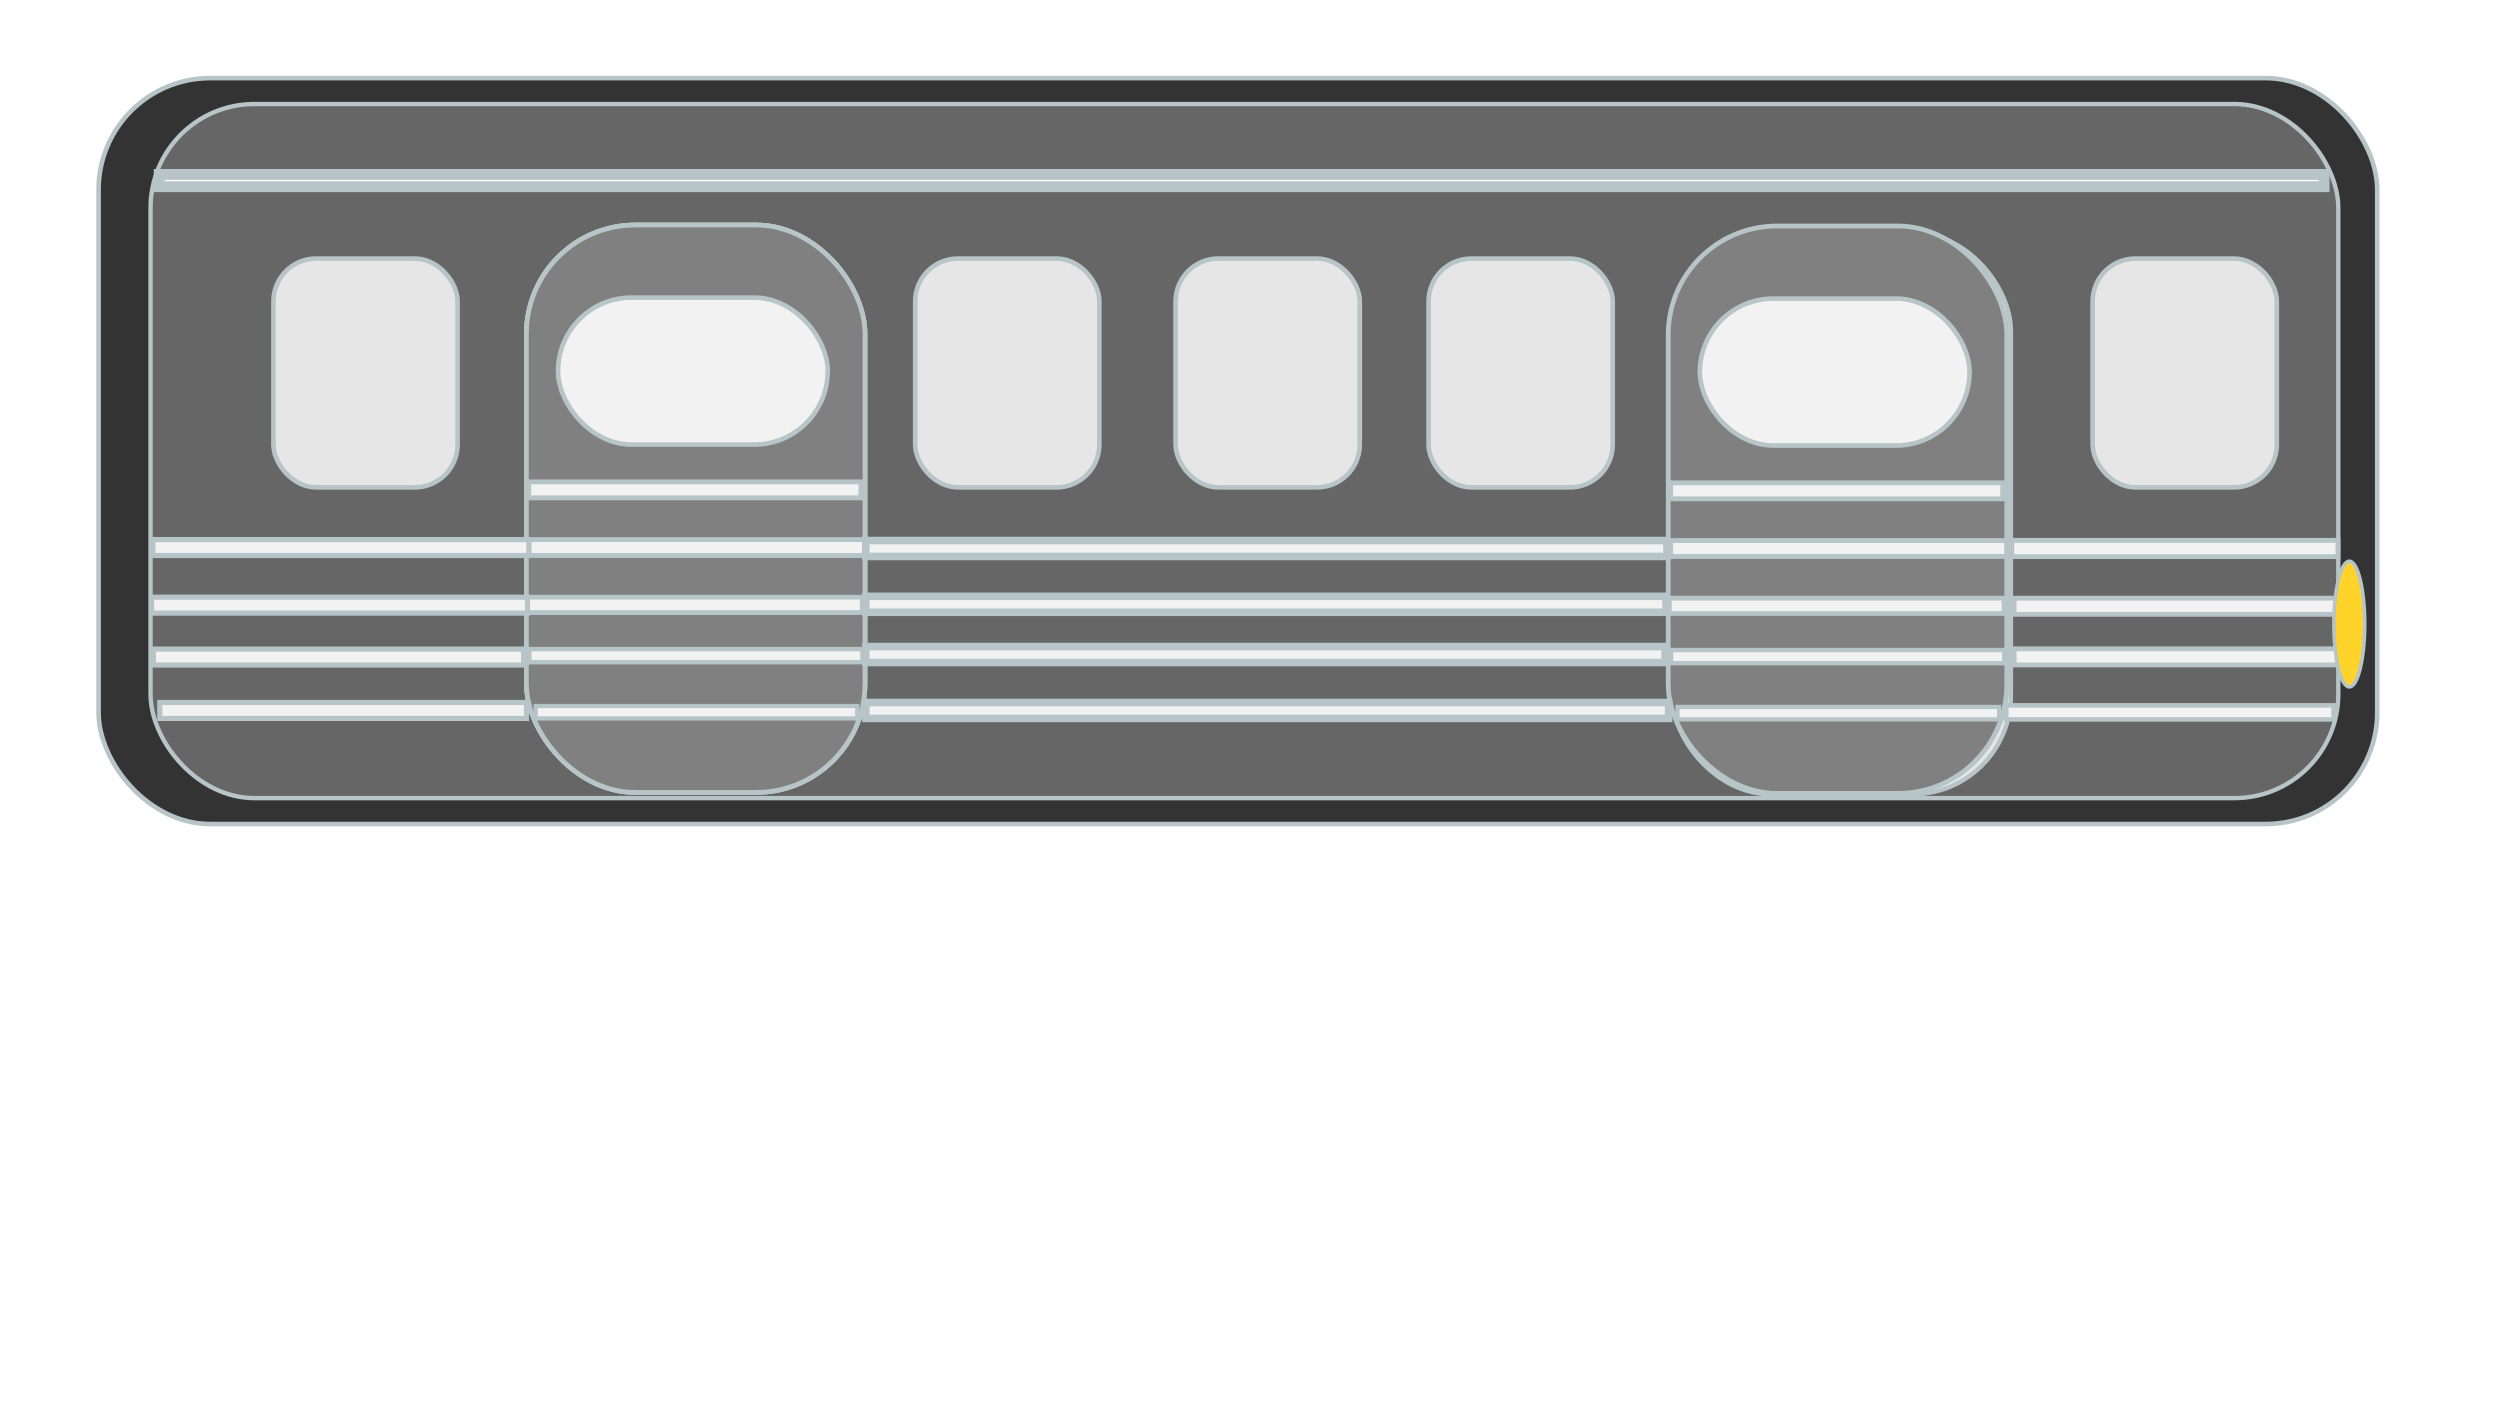 <?xml version="1.0" encoding="UTF-8" standalone="no"?>
<svg
   xmlns:dc="http://purl.org/dc/elements/1.1/"
   xmlns:cc="http://creativecommons.org/ns#"
   xmlns:rdf="http://www.w3.org/1999/02/22-rdf-syntax-ns#"
   xmlns:svg="http://www.w3.org/2000/svg"
   xmlns="http://www.w3.org/2000/svg"
   xmlns:sodipodi="http://sodipodi.sourceforge.net/DTD/sodipodi-0.dtd"
   xmlns:inkscape="http://www.inkscape.org/namespaces/inkscape"
   width="1920"
   height="1080"
   viewBox="0 0 508 285.75"
   version="1.1"
   id="svg1146"
   inkscape:version="1.0.1 (3bc2e813f5, 2020-09-07)"
   sodipodi:docname="wagon.svg">
  <defs
     id="defs1140" />
  <sodipodi:namedview
     id="base"
     pagecolor="#ffffff"
     bordercolor="#666666"
     borderopacity="1.0"
     inkscape:pageopacity="0.0"
     inkscape:pageshadow="2"
     inkscape:zoom="0.49497475"
     inkscape:cx="286.96014"
     inkscape:cy="411.65852"
     inkscape:document-units="px"
     inkscape:current-layer="layer1"
     inkscape:document-rotation="0"
     showgrid="false"
     units="px"
     inkscape:pagecheckerboard="true"
     inkscape:window-width="1898"
     inkscape:window-height="1020"
     inkscape:window-x="3"
     inkscape:window-y="0"
     inkscape:window-maximized="0" />
  <g
     inkscape:label="Calque 1"
     inkscape:groupmode="layer"
     id="layer1">
    <rect
       style="fill:#333333;stroke:#b7c4c8;stroke-width:0.937"
       id="rect9"
       width="463.024"
       height="151.572"
       x="20.031"
       y="15.873"
       ry="22.679"
       inkscape:export-filename="C:\Users\simon\Bureau\Simon\png\wagon.png"
       inkscape:export-xdpi="96"
       inkscape:export-ydpi="96" />
    <rect
       style="fill:#666666;stroke:#b7c4c8;stroke-width:0.886"
       id="rect9-5"
       width="444.555"
       height="141.04"
       x="30.589"
       y="21.139"
       ry="21.103"
       inkscape:export-filename="C:\Users\simon\Bureau\Simon\png\wagon.png"
       inkscape:export-xdpi="96"
       inkscape:export-ydpi="96" />
    <rect
       style="fill:#e6e6e6;stroke:#b7c4c8;stroke-width:0.94"
       id="rect55"
       width="37.42"
       height="46.491"
       x="185.964"
       y="52.539"
       ry="8.693"
       inkscape:export-filename="C:\Users\simon\Bureau\Simon\png\wagon.png"
       inkscape:export-xdpi="96"
       inkscape:export-ydpi="96" />
    <rect
       style="fill:#e6e6e6;stroke:#b7c4c8;stroke-width:0.94"
       id="rect68"
       width="37.42"
       height="46.491"
       x="290.286"
       y="52.539"
       ry="8.693"
       inkscape:export-filename="C:\Users\simon\Bureau\Simon\png\wagon.png"
       inkscape:export-xdpi="96"
       inkscape:export-ydpi="96" />
    <rect
       style="fill:#e6e6e6;stroke:#b7c4c8;stroke-width:0.94"
       id="rect70"
       width="37.42"
       height="46.491"
       x="425.223"
       y="52.539"
       ry="8.693"
       inkscape:export-filename="C:\Users\simon\Bureau\Simon\png\wagon.png"
       inkscape:export-xdpi="96"
       inkscape:export-ydpi="96" />
    <rect
       style="fill:#ececec;stroke:#b7c4c8;stroke-width:0.963"
       id="rect72"
       width="68.792"
       height="115.291"
       x="106.967"
       y="45.727"
       ry="22.12"
       inkscape:export-filename="C:\Users\simon\Bureau\Simon\png\wagon.png"
       inkscape:export-xdpi="96"
       inkscape:export-ydpi="96" />
    <rect
       style="fill:#e6e6e6;stroke:#b7c4c8;stroke-width:0.897"
       id="rect74"
       width="68.835"
       height="114.192"
       x="339.779"
       y="47.206"
       ry="20.049"
       inkscape:export-filename="C:\Users\simon\Bureau\Simon\png\wagon.png"
       inkscape:export-xdpi="96"
       inkscape:export-ydpi="96" />
    <rect
       style="fill:#e6e6e6;stroke:#b7c4c8;stroke-width:0.94"
       id="rect76"
       width="37.42"
       height="46.491"
       x="238.881"
       y="52.539"
       ry="8.693"
       inkscape:export-filename="C:\Users\simon\Bureau\Simon\png\wagon.png"
       inkscape:export-xdpi="96"
       inkscape:export-ydpi="96" />
    <rect
       style="fill:#ececec;stroke:#b7c4c8;stroke-width:0.963"
       id="rect78"
       width="68.792"
       height="115.291"
       x="106.967"
       y="45.727"
       ry="22.12"
       inkscape:export-filename="C:\Users\simon\Bureau\Simon\png\wagon.png"
       inkscape:export-xdpi="96"
       inkscape:export-ydpi="96" />
    <g
       id="g119"
       transform="translate(-0.378,-133.048)"
       inkscape:export-filename="C:\Users\simon\Bureau\Simon\png\wagon.png"
       inkscape:export-xdpi="96"
       inkscape:export-ydpi="96">
      <rect
         style="fill:#808080;stroke:#b7c4c8;stroke-width:0.963"
         id="rect80"
         width="68.792"
         height="115.291"
         x="107.345"
         y="178.775"
         ry="22.12" />
      <rect
         style="fill:#f2f2f2;stroke:#b7c4c8;stroke-width:0.94"
         id="rect82"
         width="54.807"
         height="29.86"
         x="113.771"
         y="193.524"
         ry="14.93" />
      <rect
         style="fill:#f2f2f2;stroke:#b7c4c8;stroke-width:0.989"
         id="rect86"
         width="67.479"
         height="3.242"
         x="107.835"
         y="230.968"
         ry="0" />
      <rect
         style="fill:#f2f2f2;stroke:#b7c4c8;stroke-width:0.994"
         id="rect88"
         width="68.276"
         height="3.237"
         x="107.838"
         y="242.688"
         ry="0" />
      <rect
         style="fill:#f2f2f2;stroke:#b7c4c8;stroke-width:0.975"
         id="rect90"
         width="68.028"
         height="3.123"
         x="107.561"
         y="254.395"
         ry="0" />
      <rect
         style="fill:#f2f2f2;stroke:#b7c4c8;stroke-width:0.898"
         id="rect92"
         width="67.704"
         height="2.665"
         x="107.924"
         y="264.94"
         ry="0" />
      <rect
         style="fill:#f2f2f2;stroke:#b7c4c8;stroke-width:0.859"
         id="rect94"
         width="65.341"
         height="2.528"
         x="109.237"
         y="276.504"
         ry="0" />
    </g>
    <rect
       style="fill:#808080;stroke:#b7c4c8;stroke-width:0.963"
       id="rect98"
       width="68.792"
       height="115.291"
       x="-156.104"
       y="75.965"
       ry="22.12" />
    <rect
       style="fill:#f2f2f2;stroke:#b7c4c8;stroke-width:0.94"
       id="rect100"
       width="54.807"
       height="29.86"
       x="-149.679"
       y="90.714"
       ry="14.93" />
    <rect
       style="fill:#f2f2f2;stroke:#b7c4c8;stroke-width:0.989"
       id="rect102"
       width="67.479"
       height="3.242"
       x="-155.614"
       y="128.158"
       ry="0" />
    <rect
       style="fill:#f2f2f2;stroke:#b7c4c8;stroke-width:0.994"
       id="rect104"
       width="68.276"
       height="3.237"
       x="-155.612"
       y="139.878"
       ry="0" />
    <rect
       style="fill:#f2f2f2;stroke:#b7c4c8;stroke-width:0.975"
       id="rect106"
       width="68.028"
       height="3.123"
       x="-155.888"
       y="151.586"
       ry="0" />
    <rect
       style="fill:#f2f2f2;stroke:#b7c4c8;stroke-width:0.898"
       id="rect108"
       width="67.704"
       height="2.665"
       x="-155.526"
       y="162.131"
       ry="0" />
    <rect
       style="fill:#f2f2f2;stroke:#b7c4c8;stroke-width:0.859"
       id="rect110"
       width="65.341"
       height="2.528"
       x="-154.213"
       y="173.695"
       ry="0" />
    <g
       id="g135"
       transform="translate(231.637,-132.852)"
       inkscape:export-filename="C:\Users\simon\Bureau\Simon\png\wagon.png"
       inkscape:export-xdpi="96"
       inkscape:export-ydpi="96">
      <rect
         style="fill:#808080;stroke:#b7c4c8;stroke-width:0.963"
         id="rect121"
         width="68.792"
         height="115.291"
         x="107.345"
         y="178.775"
         ry="22.12" />
      <rect
         style="fill:#f2f2f2;stroke:#b7c4c8;stroke-width:0.94"
         id="rect123"
         width="54.807"
         height="29.86"
         x="113.771"
         y="193.524"
         ry="14.93" />
      <rect
         style="fill:#f2f2f2;stroke:#b7c4c8;stroke-width:0.989"
         id="rect125"
         width="67.479"
         height="3.242"
         x="107.835"
         y="230.968"
         ry="0" />
      <rect
         style="fill:#f2f2f2;stroke:#b7c4c8;stroke-width:0.994"
         id="rect127"
         width="68.276"
         height="3.237"
         x="107.838"
         y="242.688"
         ry="0" />
      <rect
         style="fill:#f2f2f2;stroke:#b7c4c8;stroke-width:0.975"
         id="rect129"
         width="68.028"
         height="3.123"
         x="107.561"
         y="254.395"
         ry="0" />
      <rect
         style="fill:#f2f2f2;stroke:#b7c4c8;stroke-width:0.898"
         id="rect131"
         width="67.704"
         height="2.665"
         x="107.924"
         y="264.94"
         ry="0" />
      <rect
         style="fill:#f2f2f2;stroke:#b7c4c8;stroke-width:0.859"
         id="rect133"
         width="65.341"
         height="2.528"
         x="109.237"
         y="276.504"
         ry="0" />
    </g>
    <rect
       style="fill:#f2f2f2;stroke:#b7c4c8;stroke-width:1.052"
       id="rect102-1"
       width="76.382"
       height="3.237"
       x="31.078"
       y="109.64"
       ry="0"
       inkscape:export-filename="C:\Users\simon\Bureau\Simon\png\wagon.png"
       inkscape:export-xdpi="96"
       inkscape:export-ydpi="96" />
    <rect
       style="fill:#f2f2f2;stroke:#b7c4c8;stroke-width:1.536"
       id="rect102-1-9"
       width="162.79"
       height="3.24"
       x="175.93"
       y="109.834"
       ry="0"
       inkscape:export-filename="C:\Users\simon\Bureau\Simon\png\wagon.png"
       inkscape:export-xdpi="96"
       inkscape:export-ydpi="96" />
    <rect
       style="fill:#f2f2f2;stroke:#b7c4c8;stroke-width:1.535"
       id="rect167"
       width="162.602"
       height="3.241"
       x="175.93"
       y="121.173"
       ry="0"
       inkscape:export-filename="C:\Users\simon\Bureau\Simon\png\wagon.png"
       inkscape:export-xdpi="96"
       inkscape:export-ydpi="96" />
    <rect
       style="fill:#f2f2f2;stroke:#b7c4c8;stroke-width:1.534"
       id="rect169"
       width="162.413"
       height="3.242"
       x="175.93"
       y="131.378"
       ry="0"
       inkscape:export-filename="C:\Users\simon\Bureau\Simon\png\wagon.png"
       inkscape:export-xdpi="96"
       inkscape:export-ydpi="96" />
    <rect
       style="fill:#f2f2f2;stroke:#b7c4c8;stroke-width:1.536"
       id="rect171"
       width="163.122"
       height="3.232"
       x="175.943"
       y="142.748"
       ry="0"
       inkscape:export-filename="C:\Users\simon\Bureau\Simon\png\wagon.png"
       inkscape:export-xdpi="96"
       inkscape:export-ydpi="96" />
    <rect
       style="fill:#f2f2f2;stroke:#b7c4c8;stroke-width:1.052"
       id="rect173"
       width="76.382"
       height="3.237"
       x="30.801"
       y="121.348"
       ry="0"
       inkscape:export-filename="C:\Users\simon\Bureau\Simon\png\wagon.png"
       inkscape:export-xdpi="96"
       inkscape:export-ydpi="96" />
    <rect
       style="fill:#f2f2f2;stroke:#b7c4c8;stroke-width:1.045"
       id="rect175"
       width="75.254"
       height="3.244"
       x="31.161"
       y="131.889"
       ry="0"
       inkscape:export-filename="C:\Users\simon\Bureau\Simon\png\wagon.png"
       inkscape:export-xdpi="96"
       inkscape:export-ydpi="96" />
    <rect
       style="fill:#f2f2f2;stroke:#b7c4c8;stroke-width:1.04"
       id="rect177"
       width="74.503"
       height="3.248"
       x="32.472"
       y="142.742"
       ry="0"
       inkscape:export-filename="C:\Users\simon\Bureau\Simon\png\wagon.png"
       inkscape:export-xdpi="96"
       inkscape:export-ydpi="96" />
    <rect
       style="fill:#f2f2f2;stroke:#b7c4c8;stroke-width:0.988"
       id="rect102-1-3"
       width="66.289"
       height="3.293"
       x="408.784"
       y="109.808"
       ry="0"
       inkscape:export-filename="C:\Users\simon\Bureau\Simon\png\wagon.png"
       inkscape:export-xdpi="96"
       inkscape:export-ydpi="96" />
    <rect
       style="fill:#f2f2f2;stroke:#b7c4c8;stroke-width:0.982"
       id="rect194"
       width="65.704"
       height="3.283"
       x="409.276"
       y="121.548"
       ry="0"
       inkscape:export-filename="C:\Users\simon\Bureau\Simon\png\wagon.png"
       inkscape:export-xdpi="96"
       inkscape:export-ydpi="96" />
    <rect
       style="fill:#f2f2f2;stroke:#b7c4c8;stroke-width:0.982"
       id="rect196"
       width="65.704"
       height="3.283"
       x="409.276"
       y="131.838"
       ry="0"
       inkscape:export-filename="C:\Users\simon\Bureau\Simon\png\wagon.png"
       inkscape:export-xdpi="96"
       inkscape:export-ydpi="96" />
    <rect
       style="fill:#f2f2f2;stroke:#b7c4c8;stroke-width:0.921"
       id="rect198"
       width="66.508"
       height="2.855"
       x="407.672"
       y="143.328"
       ry="0"
       inkscape:export-filename="C:\Users\simon\Bureau\Simon\png\wagon.png"
       inkscape:export-xdpi="96"
       inkscape:export-ydpi="96" />
    <ellipse
       style="fill:#ffd42a;stroke:#b7c4c8;stroke-width:0.74"
       id="path200"
       cx="477.384"
       cy="126.811"
       rx="3.124"
       ry="12.762"
       inkscape:export-filename="C:\Users\simon\Bureau\Simon\png\wagon.png"
       inkscape:export-xdpi="96"
       inkscape:export-ydpi="96" />
    <rect
       style="fill:#e6e6e6;stroke:#b7c4c8;stroke-width:0.94"
       id="rect35"
       width="37.42"
       height="46.491"
       x="55.562"
       y="52.539"
       ry="8.693"
       inkscape:export-filename="C:\Users\simon\Bureau\Simon\png\wagon.png"
       inkscape:export-xdpi="96"
       inkscape:export-ydpi="96" />
    <rect
       style="fill:#ffffff;stroke:#b7c4c8;stroke-width:2.213"
       id="rect102-1-9-2"
       width="439.903"
       height="2.489"
       x="32.348"
       y="35.445"
       ry="0"
       inkscape:export-filename="C:\Users\simon\Bureau\Simon\png\wagon.png"
       inkscape:export-xdpi="96"
       inkscape:export-ydpi="96" />
  </g>
</svg>
